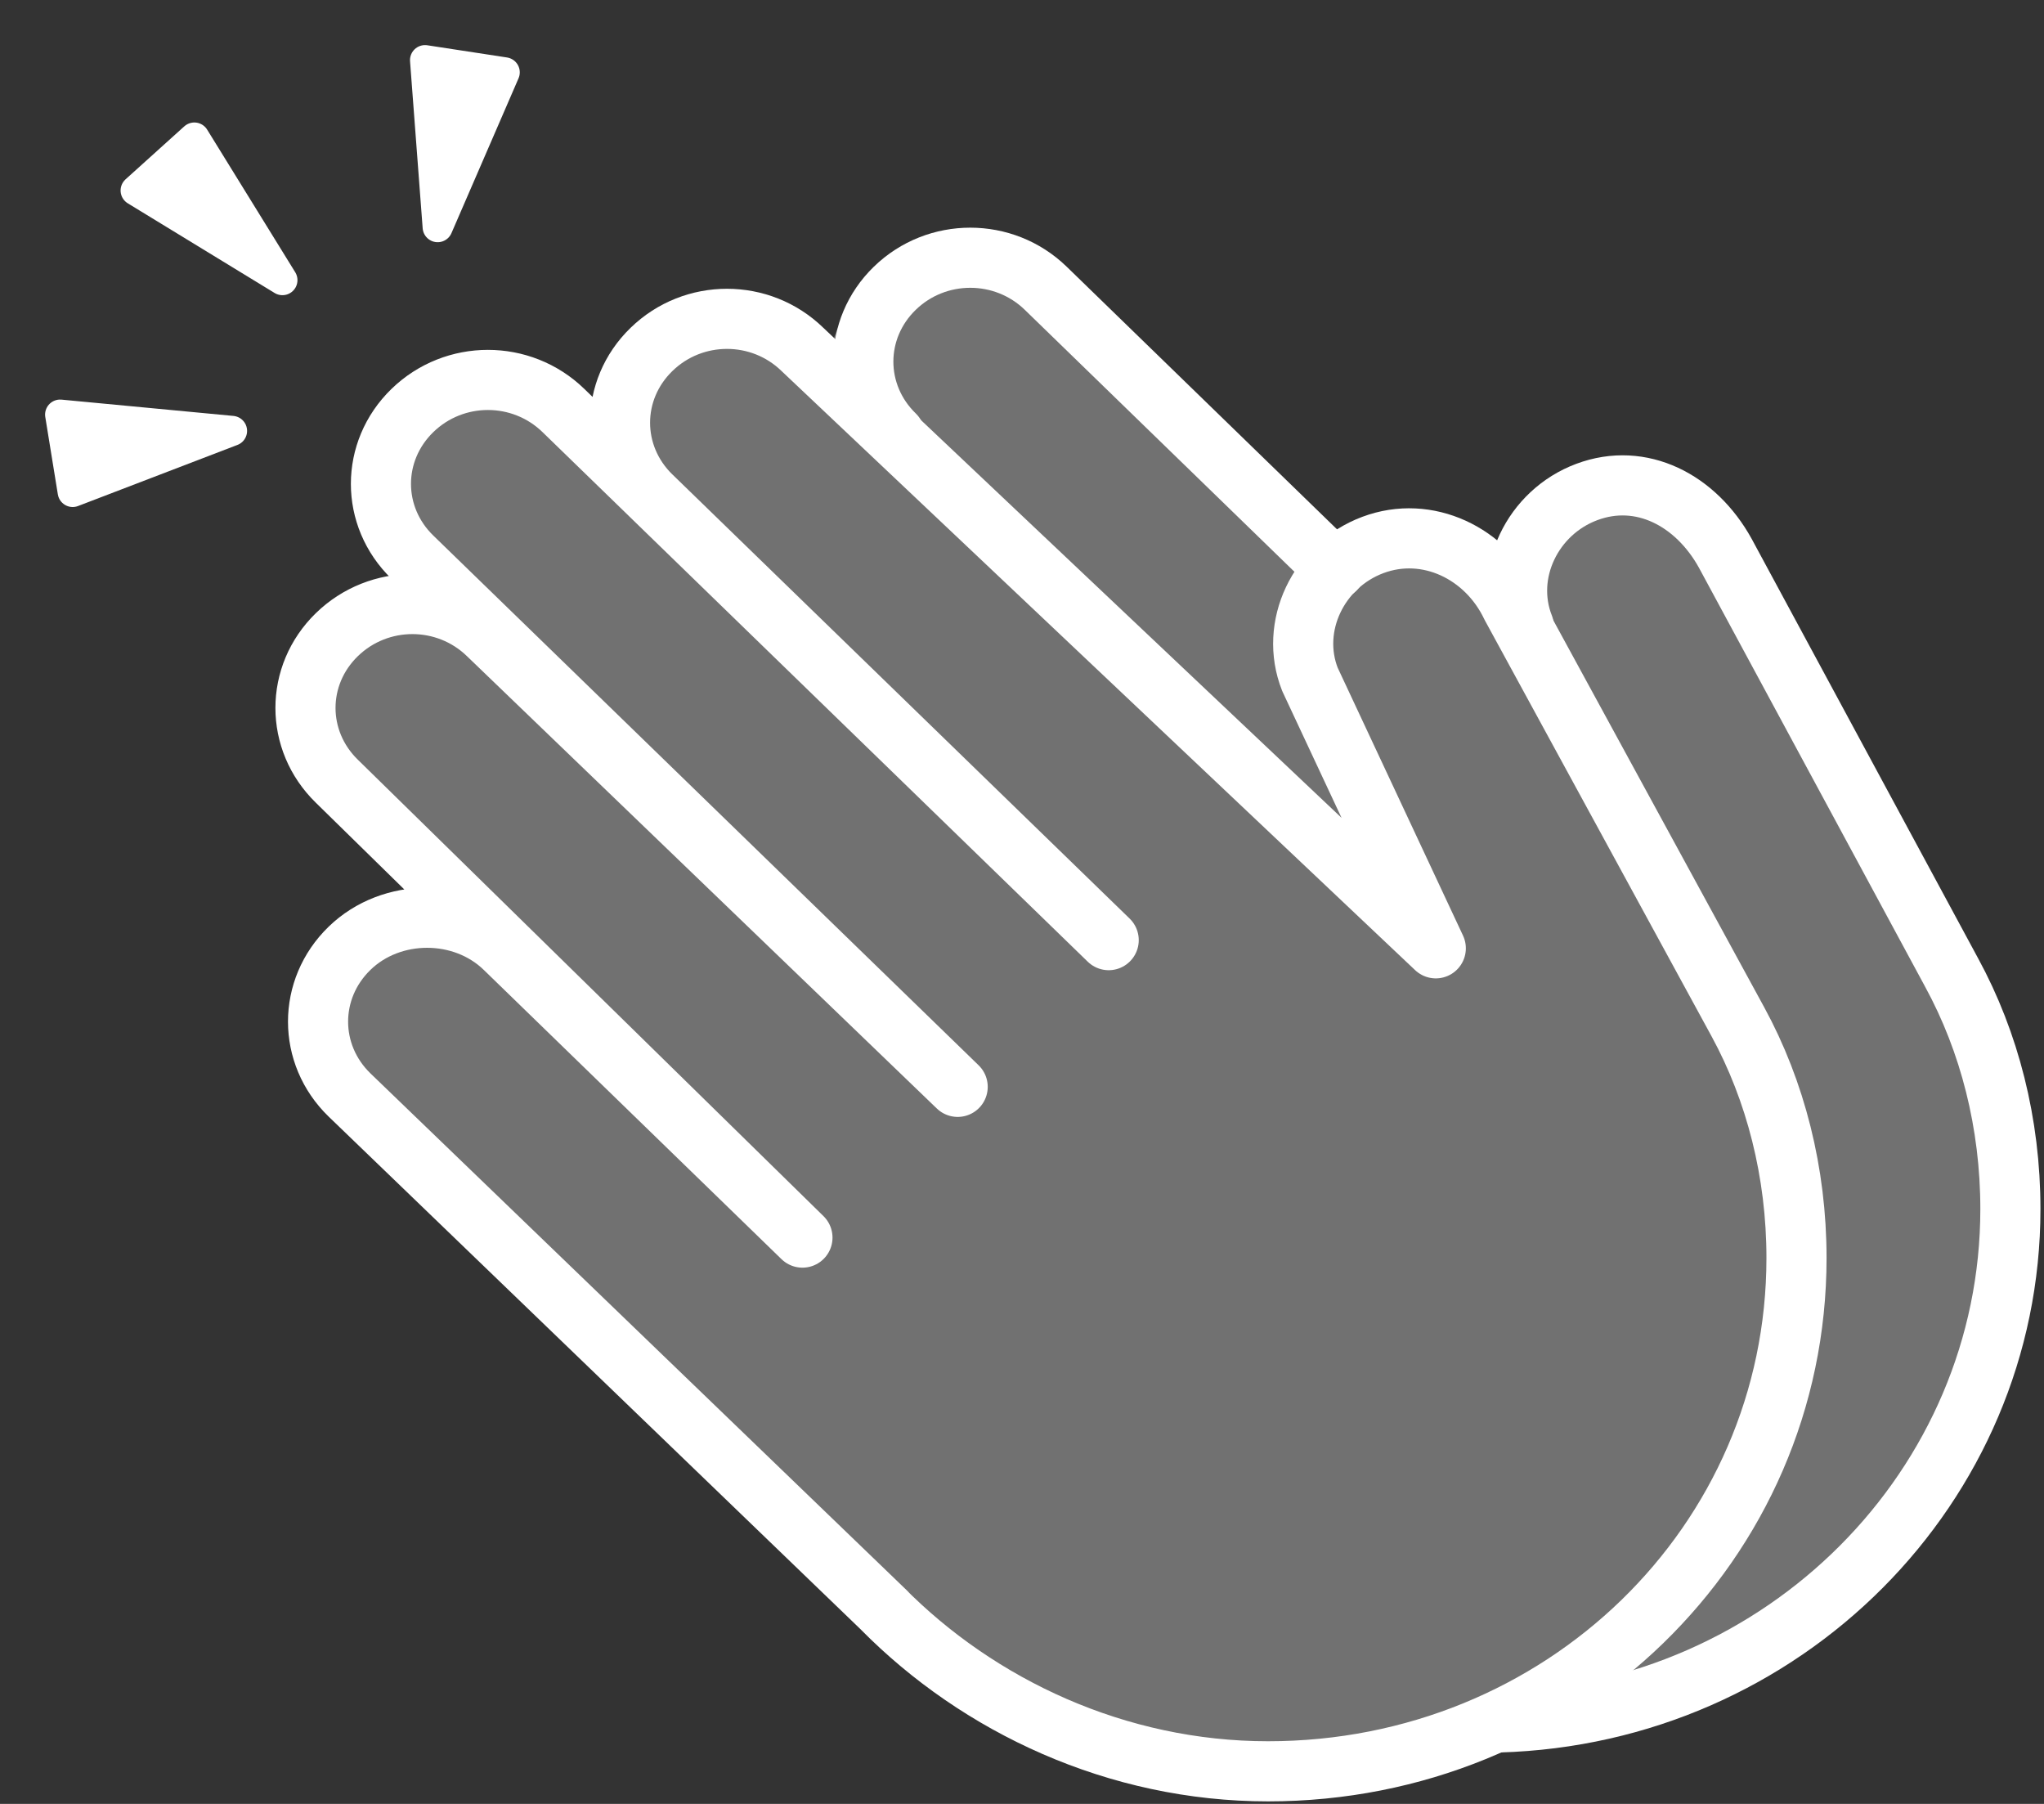 <svg width="34" height="30" viewBox="0 0 34 30" fill="none" xmlns="http://www.w3.org/2000/svg">
<rect x="0" y="0" width="34" height="30" fill="#333333" stroke="none"/>
<path d="M22.296 9.681L17.09 4.843C16.305 4.114 15.093 4.114 14.379 4.843C13.595 5.572 13.595 6.699 14.379 7.362L24.721 18.297L25.791 15.646L22.296 9.681Z" fill="#717171"/>
<path d="M24.791 28.797C29.814 28.665 33.791 24.789 33.791 20.058C33.791 18.612 33.442 17.233 32.745 16.05L28.768 8.954C28.279 8.034 27.303 7.574 26.326 7.902C25.349 8.231 24.861 9.282 25.21 10.202" fill="#717171"/>
<path d="M4.698 4.659L3.233 2.287L2.256 3.168L4.698 4.659Z" fill="white" stroke="white" stroke-width="0.5" stroke-miterlimit="10" stroke-linecap="round" stroke-linejoin="round"/>
<path d="M7.28 3.778L8.396 1.203L7.07 1L7.28 3.778Z" fill="white" stroke="white" stroke-width="0.5" stroke-miterlimit="10" stroke-linecap="round" stroke-linejoin="round"/>
<path d="M3.86 7.166L1.209 8.182L1 6.895L3.86 7.166Z" fill="white" stroke="white" stroke-width="0.5" stroke-miterlimit="10" stroke-linecap="round" stroke-linejoin="round"/>
<path d="M18.534 16.039L9.661 7.018C8.949 6.299 7.818 6.269 7.135 6.95C6.451 7.632 6.355 8.711 7.07 9.367L16.009 18.39L8.299 10.673C7.586 9.954 6.456 9.923 5.772 10.605C5.089 11.287 4.993 12.366 5.707 13.022L13.351 20.737L8.426 15.831C7.714 15.112 6.582 15.145 5.833 15.762C5.085 16.378 5.054 17.523 5.768 18.178L14.582 26.943L14.517 26.878C16.068 28.574 18.368 29.654 20.894 29.722C25.814 29.854 29.84 26.144 29.964 21.501C30.002 20.102 29.705 18.758 29.071 17.595L25.466 10.625C25.023 9.786 23.73 9.004 22.791 9.297C21.851 9.59 21.734 10.843 22.043 11.742L24.051 16.251L13.679 6.044C12.967 5.325 11.836 5.295 11.153 5.976C10.403 6.656 10.374 7.738 11.088 8.393L18.534 16.039Z" fill="#717171"/>
<path d="M18.442 15.635L9.372 6.827C8.674 6.149 7.558 6.149 6.86 6.827C6.162 7.505 6.162 8.589 6.86 9.266L15.93 18.075L8.116 10.554C7.418 9.876 6.302 9.876 5.604 10.554C4.907 11.231 4.907 12.315 5.604 12.993L13.348 20.582L8.395 15.771C7.697 15.093 6.511 15.093 5.814 15.771C5.116 16.448 5.116 17.533 5.814 18.21L14.744 26.815L14.674 26.748C16.279 28.374 18.581 29.458 21.093 29.458C25.976 29.458 29.883 25.663 29.883 20.921C29.883 19.498 29.535 18.142 28.907 16.991L25.139 10.079C24.721 9.199 23.744 8.724 22.837 9.063C21.93 9.402 21.442 10.418 21.79 11.299L23.883 15.771L13.348 5.811C12.651 5.133 11.534 5.133 10.837 5.811C10.139 6.488 10.139 7.572 10.837 8.25L18.442 15.635Z" stroke="white" stroke-miterlimit="10" stroke-linecap="round" stroke-linejoin="round"/>
<path d="M22.209 9.47L17.395 4.794C16.698 4.117 15.581 4.117 14.884 4.794C14.186 5.472 14.186 6.556 14.884 7.234" stroke="white" stroke-miterlimit="10" stroke-linecap="round" stroke-linejoin="round"/>
<path d="M24.93 28.645C29.674 28.509 33.441 24.715 33.441 20.107C33.441 18.684 33.093 17.329 32.465 16.177L28.697 9.198C28.209 8.318 27.302 7.843 26.395 8.182C25.488 8.521 25 9.537 25.348 10.418" stroke="white" stroke-miterlimit="10" stroke-linecap="round" stroke-linejoin="round"/>
</svg>
